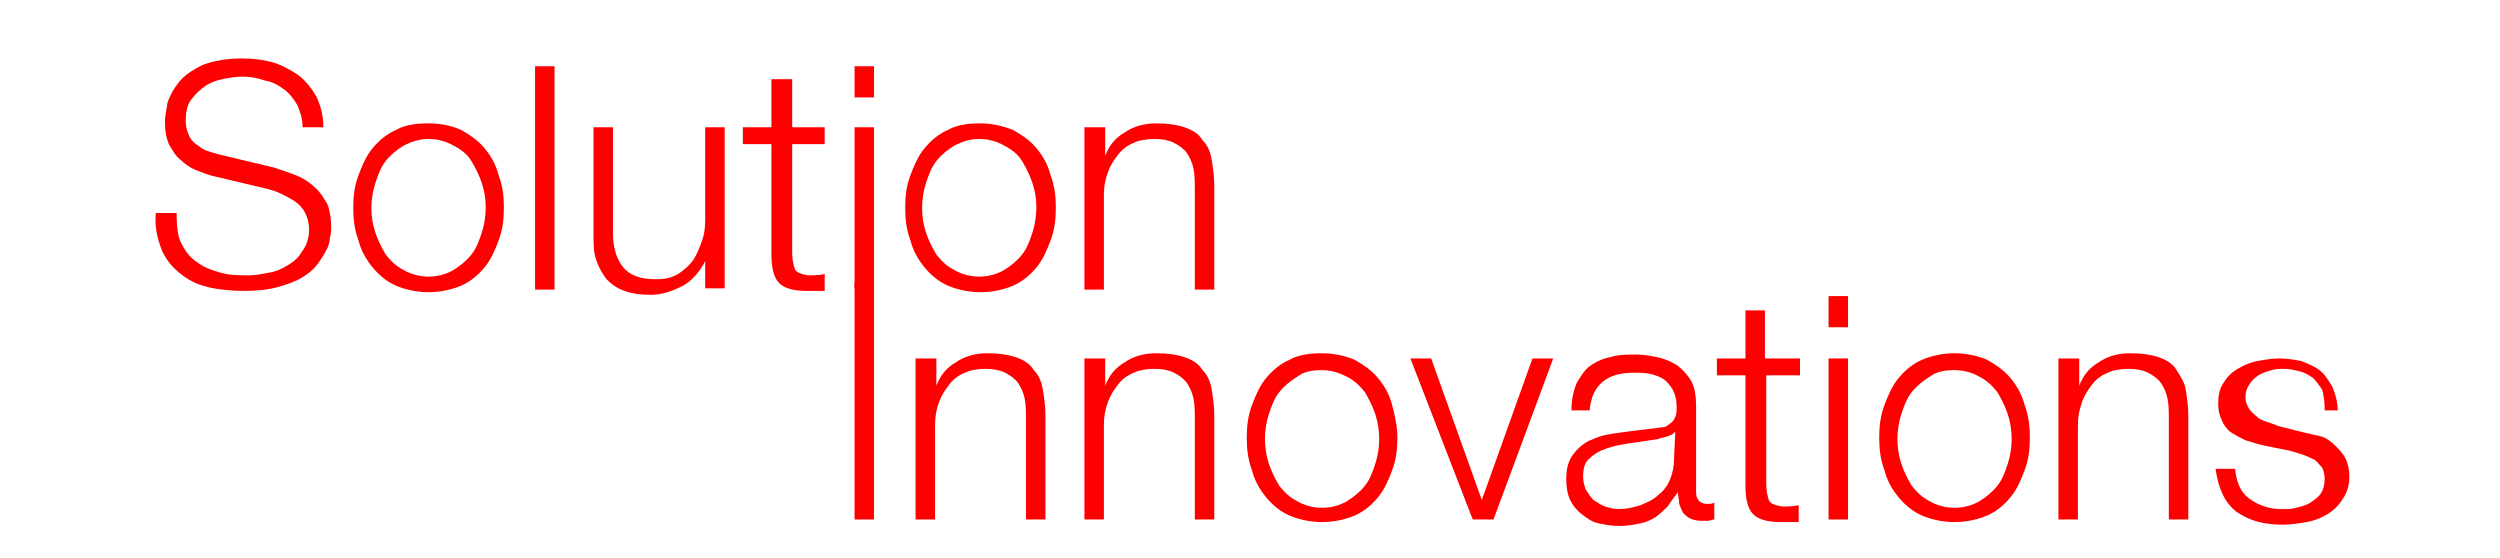 <?xml version="1.0" encoding="utf-8"?>
<!-- Generator: Adobe Illustrator 22.1.0, SVG Export Plug-In . SVG Version: 6.00 Build 0)  -->
<svg version="1.1" xmlns="http://www.w3.org/2000/svg" xmlns:xlink="http://www.w3.org/1999/xlink" x="0px" y="0px"
	 viewBox="0 0 192.5 43" style="enable-background:new 0 0 192.5 43;" xml:space="preserve">
<style type="text/css">
	.st0{fill:#FF0000;}
</style>
<g id="Layer_1">
	<path class="st0" d="M67.3,21.8V40h-1.5V21.8H67.3z"/>
	<path class="st0" d="M72.1,27.6v2.1h0c0.3-0.8,0.8-1.4,1.5-1.8c0.7-0.5,1.6-0.7,2.4-0.7c0.9,0,1.6,0.1,2.2,0.3
		c0.6,0.2,1.1,0.5,1.4,1c0.4,0.4,0.6,0.9,0.7,1.5s0.2,1.3,0.2,2v8h-1.5v-7.8c0-0.5,0-1-0.1-1.5c-0.1-0.5-0.3-0.9-0.5-1.2
		s-0.6-0.6-1-0.8s-0.9-0.3-1.5-0.3c-0.6,0-1.2,0.1-1.6,0.3c-0.5,0.2-0.9,0.5-1.2,0.9s-0.6,0.8-0.8,1.4c-0.2,0.5-0.3,1.1-0.3,1.7V40
		h-1.5V27.6H72.1z"/>
	<path class="st0" d="M85.1,27.6v2.1h0c0.3-0.8,0.8-1.4,1.5-1.8c0.7-0.5,1.6-0.7,2.4-0.7c0.9,0,1.6,0.1,2.2,0.3
		c0.6,0.2,1.1,0.5,1.4,1c0.4,0.4,0.6,0.9,0.7,1.5s0.2,1.3,0.2,2v8h-1.5v-7.8c0-0.5,0-1-0.1-1.5c-0.1-0.5-0.3-0.9-0.5-1.2
		s-0.6-0.6-1-0.8s-0.9-0.3-1.5-0.3c-0.6,0-1.2,0.1-1.6,0.3c-0.5,0.2-0.9,0.5-1.2,0.9s-0.6,0.8-0.8,1.4c-0.2,0.5-0.3,1.1-0.3,1.7V40
		h-1.5V27.6H85.1z"/>
	<path class="st0" d="M104.3,27.7c0.7,0.4,1.3,0.8,1.8,1.4c0.5,0.6,0.9,1.3,1.1,2.1s0.4,1.6,0.4,2.5s-0.1,1.7-0.4,2.5
		s-0.6,1.5-1.1,2.1c-0.5,0.6-1.1,1.1-1.8,1.4s-1.6,0.5-2.5,0.5c-0.9,0-1.8-0.2-2.5-0.5c-0.7-0.3-1.3-0.8-1.8-1.4s-0.9-1.3-1.1-2.1
		c-0.3-0.8-0.4-1.6-0.4-2.5s0.1-1.7,0.4-2.5c0.3-0.8,0.6-1.5,1.1-2.1c0.5-0.6,1.1-1.1,1.8-1.4c0.7-0.4,1.6-0.5,2.5-0.5
		C102.7,27.2,103.6,27.4,104.3,27.7z M99.9,29c-0.5,0.3-1,0.7-1.4,1.2c-0.4,0.5-0.6,1.1-0.8,1.7c-0.2,0.6-0.3,1.3-0.3,1.9
		s0.1,1.3,0.3,1.9c0.2,0.6,0.5,1.2,0.8,1.7c0.4,0.5,0.8,0.9,1.4,1.2c0.5,0.3,1.2,0.5,1.9,0.5c0.7,0,1.4-0.2,1.9-0.5
		c0.5-0.3,1-0.7,1.4-1.2c0.4-0.5,0.6-1.1,0.8-1.7c0.2-0.6,0.3-1.3,0.3-1.9s-0.1-1.3-0.3-1.9c-0.2-0.6-0.5-1.2-0.8-1.7
		c-0.4-0.5-0.8-0.9-1.4-1.2s-1.2-0.5-1.9-0.5C101.1,28.5,100.4,28.6,99.9,29z"/>
	<path class="st0" d="M110.2,27.6l3.9,10.9h0l3.9-10.9h1.6L115,40h-1.6l-4.8-12.4H110.2z"/>
	<path class="st0" d="M121.4,29.5c0.3-0.5,0.6-1,1-1.3s1-0.6,1.6-0.7c0.6-0.2,1.3-0.2,2-0.2c0.5,0,1.1,0.1,1.6,0.2
		c0.5,0.1,1,0.3,1.5,0.6c0.4,0.3,0.8,0.7,1.1,1.2s0.4,1.2,0.4,2v6.6c0,0.6,0.3,0.9,0.9,0.9c0.2,0,0.3,0,0.5-0.1v1.3
		c-0.2,0-0.3,0.1-0.5,0.1c-0.1,0-0.3,0-0.5,0c-0.4,0-0.7-0.1-0.9-0.2c-0.2-0.1-0.4-0.3-0.5-0.4c-0.1-0.2-0.2-0.4-0.3-0.7
		c0-0.3-0.1-0.6-0.1-0.9h0c-0.3,0.4-0.6,0.8-0.8,1.1c-0.3,0.3-0.6,0.6-0.9,0.8s-0.7,0.4-1.2,0.5s-1,0.2-1.6,0.2
		c-0.6,0-1.1-0.1-1.6-0.2s-0.9-0.4-1.3-0.7c-0.4-0.3-0.7-0.7-0.9-1.1s-0.3-1-0.3-1.6c0-0.9,0.2-1.5,0.6-2s0.9-0.9,1.5-1.1
		c0.6-0.3,1.4-0.4,2.1-0.5s1.6-0.2,2.4-0.3c0.3,0,0.6-0.1,0.8-0.1c0.2,0,0.4-0.1,0.6-0.3c0.2-0.1,0.3-0.3,0.4-0.5
		c0.1-0.2,0.1-0.5,0.1-0.8c0-0.5-0.1-0.9-0.3-1.3c-0.2-0.3-0.4-0.6-0.7-0.8c-0.3-0.2-0.6-0.3-1-0.4c-0.4-0.1-0.8-0.1-1.3-0.1
		c-1,0-1.8,0.2-2.4,0.7c-0.6,0.5-0.9,1.2-1,2.2H121C121,30.7,121.2,30,121.4,29.5z M129,33.2c-0.1,0.2-0.3,0.3-0.6,0.4
		c-0.3,0.1-0.5,0.1-0.7,0.2c-0.6,0.1-1.3,0.2-2,0.3c-0.7,0.1-1.3,0.2-1.9,0.4c-0.6,0.2-1,0.4-1.4,0.8c-0.4,0.3-0.5,0.8-0.5,1.4
		c0,0.4,0.1,0.7,0.2,1c0.2,0.3,0.4,0.6,0.6,0.8c0.3,0.2,0.6,0.4,0.9,0.5s0.7,0.2,1,0.2c0.6,0,1.1-0.1,1.7-0.3c0.5-0.2,1-0.4,1.4-0.8
		c0.4-0.3,0.7-0.7,0.9-1.2c0.2-0.5,0.3-1,0.3-1.6L129,33.2L129,33.2z"/>
	<path class="st0" d="M138.6,27.6v1.3H136v8.4c0,0.5,0.1,0.9,0.2,1.2c0.1,0.3,0.5,0.4,1,0.5c0.4,0,0.9,0,1.3-0.1v1.3
		c-0.2,0-0.5,0-0.7,0c-0.2,0-0.5,0-0.7,0c-1,0-1.7-0.2-2.1-0.6c-0.4-0.4-0.6-1.1-0.6-2.2v-8.5h-2.2v-1.3h2.2v-3.7h1.5v3.7H138.6z"/>
	<path class="st0" d="M142.3,22.8v2.4h-1.5v-2.4H142.3z M142.3,27.6V40h-1.5V27.6H142.3z"/>
	<path class="st0" d="M153,27.7c0.7,0.4,1.3,0.8,1.8,1.4c0.5,0.6,0.9,1.3,1.1,2.1c0.3,0.8,0.4,1.6,0.4,2.5s-0.1,1.7-0.4,2.5
		c-0.3,0.8-0.6,1.5-1.1,2.1c-0.5,0.6-1.1,1.1-1.8,1.4c-0.7,0.3-1.6,0.5-2.5,0.5c-0.9,0-1.8-0.2-2.5-0.5s-1.3-0.8-1.8-1.4
		c-0.5-0.6-0.9-1.3-1.1-2.1c-0.3-0.8-0.4-1.6-0.4-2.5s0.1-1.7,0.4-2.5c0.3-0.8,0.6-1.5,1.1-2.1c0.5-0.6,1.1-1.1,1.8-1.4
		s1.6-0.5,2.5-0.5C151.4,27.2,152.3,27.4,153,27.7z M148.6,29c-0.5,0.3-1,0.7-1.4,1.2c-0.4,0.5-0.6,1.1-0.8,1.7
		c-0.2,0.6-0.3,1.3-0.3,1.9s0.1,1.3,0.3,1.9c0.2,0.6,0.5,1.2,0.8,1.7c0.4,0.5,0.8,0.9,1.4,1.2c0.5,0.3,1.2,0.5,1.9,0.5
		s1.4-0.2,1.9-0.5c0.5-0.3,1-0.7,1.4-1.2c0.4-0.5,0.6-1.1,0.8-1.7c0.2-0.6,0.3-1.3,0.3-1.9s-0.1-1.3-0.3-1.9
		c-0.2-0.6-0.5-1.2-0.8-1.7c-0.4-0.5-0.8-0.9-1.4-1.2c-0.5-0.3-1.2-0.5-1.9-0.5S149.1,28.6,148.6,29z"/>
	<path class="st0" d="M160.1,27.6v2.1h0c0.3-0.8,0.8-1.4,1.5-1.8c0.7-0.5,1.6-0.7,2.4-0.7c0.9,0,1.6,0.1,2.2,0.3
		c0.6,0.2,1.1,0.5,1.4,1s0.6,0.9,0.7,1.5s0.2,1.3,0.2,2v8h-1.5v-7.8c0-0.5,0-1-0.1-1.5c-0.1-0.5-0.3-0.9-0.5-1.2s-0.6-0.6-1-0.8
		s-0.9-0.3-1.5-0.3c-0.6,0-1.2,0.1-1.6,0.3c-0.5,0.2-0.9,0.5-1.2,0.9c-0.3,0.4-0.6,0.8-0.8,1.4s-0.3,1.1-0.3,1.7V40h-1.5V27.6H160.1
		z"/>
	<path class="st0" d="M178.8,30c-0.2-0.3-0.4-0.6-0.7-0.9c-0.3-0.2-0.6-0.4-1-0.5c-0.4-0.1-0.8-0.2-1.2-0.2c-0.3,0-0.7,0-1,0.1
		s-0.7,0.2-1,0.4c-0.3,0.2-0.5,0.4-0.7,0.7s-0.3,0.6-0.3,1c0,0.3,0.1,0.6,0.3,0.9s0.4,0.4,0.6,0.6s0.5,0.3,0.8,0.4
		c0.3,0.1,0.6,0.2,0.8,0.3l2,0.5c0.4,0.1,0.9,0.2,1.3,0.3s0.8,0.4,1.1,0.7c0.3,0.3,0.6,0.6,0.8,1c0.2,0.4,0.3,0.9,0.3,1.4
		c0,0.7-0.2,1.3-0.5,1.7c-0.3,0.5-0.7,0.9-1.2,1.2c-0.5,0.3-1,0.5-1.6,0.6s-1.2,0.2-1.8,0.2c-1.5,0-2.6-0.3-3.6-1
		c-0.9-0.7-1.4-1.8-1.6-3.3h1.5c0.1,1,0.4,1.8,1.1,2.3s1.5,0.8,2.5,0.8c0.4,0,0.8,0,1.1-0.1c0.4-0.1,0.8-0.2,1.1-0.4
		s0.6-0.4,0.8-0.7c0.2-0.3,0.3-0.7,0.3-1.1c0-0.4-0.1-0.7-0.2-0.9c-0.2-0.2-0.4-0.5-0.6-0.6s-0.6-0.3-0.9-0.4
		c-0.3-0.1-0.7-0.2-1-0.3l-2-0.4c-0.5-0.1-1-0.3-1.4-0.4c-0.4-0.2-0.8-0.4-1.1-0.6c-0.3-0.2-0.6-0.6-0.7-0.9
		c-0.2-0.4-0.3-0.8-0.3-1.3c0-0.6,0.1-1.2,0.4-1.6c0.3-0.5,0.6-0.8,1.1-1.1s1-0.5,1.5-0.6c0.6-0.1,1.1-0.2,1.7-0.2
		c0.6,0,1.2,0.1,1.7,0.2c0.5,0.2,1,0.4,1.4,0.7s0.7,0.8,1,1.3c0.2,0.5,0.4,1.1,0.4,1.8H179C179,30.8,178.9,30.3,178.8,30z"/>
</g>
<g id="Layer_2">
	<path class="st0" d="M14,18.8c0.3,0.6,0.7,1.1,1.2,1.4c0.5,0.4,1.1,0.6,1.8,0.8c0.7,0.2,1.4,0.2,2.2,0.2c0.5,0,0.9-0.1,1.5-0.2
		s1-0.3,1.5-0.6c0.5-0.3,0.8-0.6,1.1-1.1c0.3-0.4,0.5-1,0.5-1.6c0-0.5-0.1-0.9-0.3-1.3c-0.2-0.4-0.5-0.7-0.8-0.9
		c-0.3-0.2-0.7-0.4-1.1-0.6c-0.4-0.2-0.8-0.3-1.2-0.4l-3.8-0.9c-0.5-0.1-1-0.3-1.5-0.5c-0.5-0.2-0.9-0.5-1.2-0.8
		c-0.4-0.3-0.6-0.7-0.9-1.2c-0.2-0.5-0.3-1-0.3-1.7c0-0.4,0.1-0.9,0.2-1.5c0.2-0.6,0.5-1.1,0.9-1.6c0.4-0.5,1-0.9,1.8-1.3
		c0.8-0.3,1.8-0.5,3-0.5c0.9,0,1.7,0.1,2.4,0.3s1.4,0.6,2,1c0.6,0.5,1,1,1.4,1.7c0.3,0.7,0.5,1.4,0.5,2.3h-1.6
		c0-0.7-0.2-1.2-0.4-1.7c-0.3-0.5-0.6-0.9-1-1.2c-0.4-0.3-0.9-0.6-1.5-0.7c-0.6-0.2-1.1-0.3-1.7-0.3c-0.6,0-1.1,0.1-1.6,0.2
		c-0.5,0.1-1,0.3-1.4,0.6c-0.4,0.3-0.7,0.6-1,1s-0.4,1-0.4,1.6c0,0.4,0.1,0.8,0.2,1c0.1,0.3,0.3,0.6,0.6,0.8s0.5,0.4,0.8,0.5
		c0.3,0.1,0.6,0.2,1,0.3l4.2,1c0.6,0.2,1.2,0.4,1.7,0.6c0.5,0.2,1,0.5,1.4,0.9c0.4,0.3,0.7,0.8,1,1.3c0.2,0.5,0.3,1.1,0.3,1.8
		c0,0.2,0,0.5-0.1,0.8c0,0.3-0.1,0.7-0.3,1c-0.2,0.4-0.4,0.7-0.7,1.1c-0.3,0.4-0.7,0.7-1.2,1c-0.5,0.3-1.1,0.5-1.8,0.7
		c-0.7,0.2-1.6,0.3-2.6,0.3s-2-0.1-2.8-0.3c-0.9-0.2-1.6-0.6-2.2-1.1c-0.6-0.5-1.1-1.1-1.4-1.9c-0.3-0.8-0.5-1.7-0.4-2.7h1.6
		C13.6,17.5,13.7,18.3,14,18.8z"/>
	<path class="st0" d="M35.5,10c0.7,0.4,1.3,0.8,1.8,1.4c0.5,0.6,0.9,1.3,1.1,2.1c0.3,0.8,0.4,1.6,0.4,2.5c0,0.9-0.1,1.7-0.4,2.5
		c-0.3,0.8-0.6,1.5-1.1,2.1c-0.5,0.6-1.1,1.1-1.8,1.4c-0.7,0.3-1.6,0.5-2.5,0.5c-0.9,0-1.8-0.2-2.5-0.5c-0.7-0.3-1.3-0.8-1.8-1.4
		c-0.5-0.6-0.9-1.3-1.1-2.1c-0.3-0.8-0.4-1.6-0.4-2.5c0-0.9,0.1-1.7,0.4-2.5c0.3-0.8,0.6-1.5,1.1-2.1c0.5-0.6,1.1-1.1,1.8-1.4
		c0.7-0.4,1.6-0.5,2.5-0.5C34,9.5,34.8,9.7,35.5,10z M31.1,11.2c-0.5,0.3-1,0.7-1.4,1.2s-0.6,1.1-0.8,1.7c-0.2,0.6-0.3,1.3-0.3,1.9
		c0,0.7,0.1,1.3,0.3,1.9c0.2,0.6,0.5,1.2,0.8,1.7c0.4,0.5,0.8,0.9,1.4,1.2c0.5,0.3,1.2,0.5,1.9,0.5s1.4-0.2,1.9-0.5
		c0.5-0.3,1-0.7,1.4-1.2c0.4-0.5,0.6-1.1,0.8-1.7c0.2-0.6,0.3-1.3,0.3-1.9c0-0.7-0.1-1.3-0.3-1.9c-0.2-0.6-0.5-1.2-0.8-1.7
		s-0.8-0.9-1.4-1.2c-0.5-0.3-1.2-0.5-1.9-0.5S31.7,10.9,31.1,11.2z"/>
	<path class="st0" d="M42.7,5.1v17.2h-1.5V5.1H42.7z"/>
	<path class="st0" d="M54.3,22.3v-2.2h0c-0.4,0.8-1,1.5-1.7,1.9c-0.8,0.4-1.6,0.7-2.5,0.7c-0.8,0-1.5-0.1-2-0.3
		c-0.6-0.2-1-0.5-1.4-0.9c-0.3-0.4-0.6-0.9-0.8-1.5c-0.2-0.6-0.2-1.2-0.2-2V9.8h1.5V18c0,1.1,0.3,2,0.8,2.6c0.5,0.6,1.3,0.9,2.5,0.9
		c0.7,0,1.2-0.1,1.7-0.4c0.5-0.3,0.9-0.7,1.2-1.1c0.3-0.5,0.5-1,0.7-1.6s0.2-1.2,0.2-1.8V9.8h1.5v12.4H54.3z"/>
	<path class="st0" d="M63.5,9.8v1.3H61v8.4c0,0.5,0.1,0.9,0.2,1.2c0.1,0.3,0.5,0.4,1,0.5c0.4,0,0.9,0,1.3-0.1v1.3
		c-0.2,0-0.5,0-0.7,0c-0.2,0-0.5,0-0.7,0c-1,0-1.7-0.2-2.1-0.6c-0.4-0.4-0.6-1.1-0.6-2.2v-8.5h-2.2V9.8h2.2V6.1H61v3.7H63.5z"/>
	<path class="st0" d="M67.3,5.1v2.4h-1.5V5.1H67.3z M67.3,9.8v12.4h-1.5V9.8H67.3z"/>
	<path class="st0" d="M78,10c0.7,0.4,1.3,0.8,1.8,1.4c0.5,0.6,0.9,1.3,1.1,2.1c0.3,0.8,0.4,1.6,0.4,2.5c0,0.9-0.1,1.7-0.4,2.5
		c-0.3,0.8-0.6,1.5-1.1,2.1c-0.5,0.6-1.1,1.1-1.8,1.4c-0.7,0.3-1.6,0.5-2.5,0.5c-0.9,0-1.8-0.2-2.5-0.5c-0.7-0.3-1.3-0.8-1.8-1.4
		c-0.5-0.6-0.9-1.3-1.1-2.1c-0.3-0.8-0.4-1.6-0.4-2.5c0-0.9,0.1-1.7,0.4-2.5c0.3-0.8,0.6-1.5,1.1-2.1c0.5-0.6,1.1-1.1,1.8-1.4
		c0.7-0.4,1.6-0.5,2.5-0.5C76.4,9.5,77.2,9.7,78,10z M73.5,11.2c-0.5,0.3-1,0.7-1.4,1.2s-0.6,1.1-0.8,1.7c-0.2,0.6-0.3,1.3-0.3,1.9
		c0,0.7,0.1,1.3,0.3,1.9c0.2,0.6,0.5,1.2,0.8,1.7c0.4,0.5,0.8,0.9,1.4,1.2c0.5,0.3,1.2,0.5,1.9,0.5s1.4-0.2,1.9-0.5
		c0.5-0.3,1-0.7,1.4-1.2c0.4-0.5,0.6-1.1,0.8-1.7c0.2-0.6,0.3-1.3,0.3-1.9c0-0.7-0.1-1.3-0.3-1.9c-0.2-0.6-0.5-1.2-0.8-1.7
		s-0.8-0.9-1.4-1.2c-0.5-0.3-1.2-0.5-1.9-0.5S74.1,10.9,73.5,11.2z"/>
	<path class="st0" d="M85.1,9.8V12h0c0.3-0.8,0.8-1.4,1.5-1.8c0.7-0.5,1.6-0.7,2.4-0.7c0.9,0,1.6,0.1,2.2,0.3c0.6,0.2,1.1,0.5,1.4,1
		c0.4,0.4,0.6,0.9,0.7,1.5c0.1,0.6,0.2,1.3,0.2,2v8h-1.5v-7.8c0-0.5,0-1-0.1-1.5c-0.1-0.5-0.3-0.9-0.5-1.2c-0.2-0.3-0.6-0.6-1-0.8
		s-0.9-0.3-1.5-0.3c-0.6,0-1.2,0.1-1.6,0.3c-0.5,0.2-0.9,0.5-1.2,0.9c-0.3,0.4-0.6,0.8-0.8,1.4c-0.2,0.5-0.3,1.1-0.3,1.7v7.3h-1.5
		V9.8H85.1z"/>
</g>
</svg>
